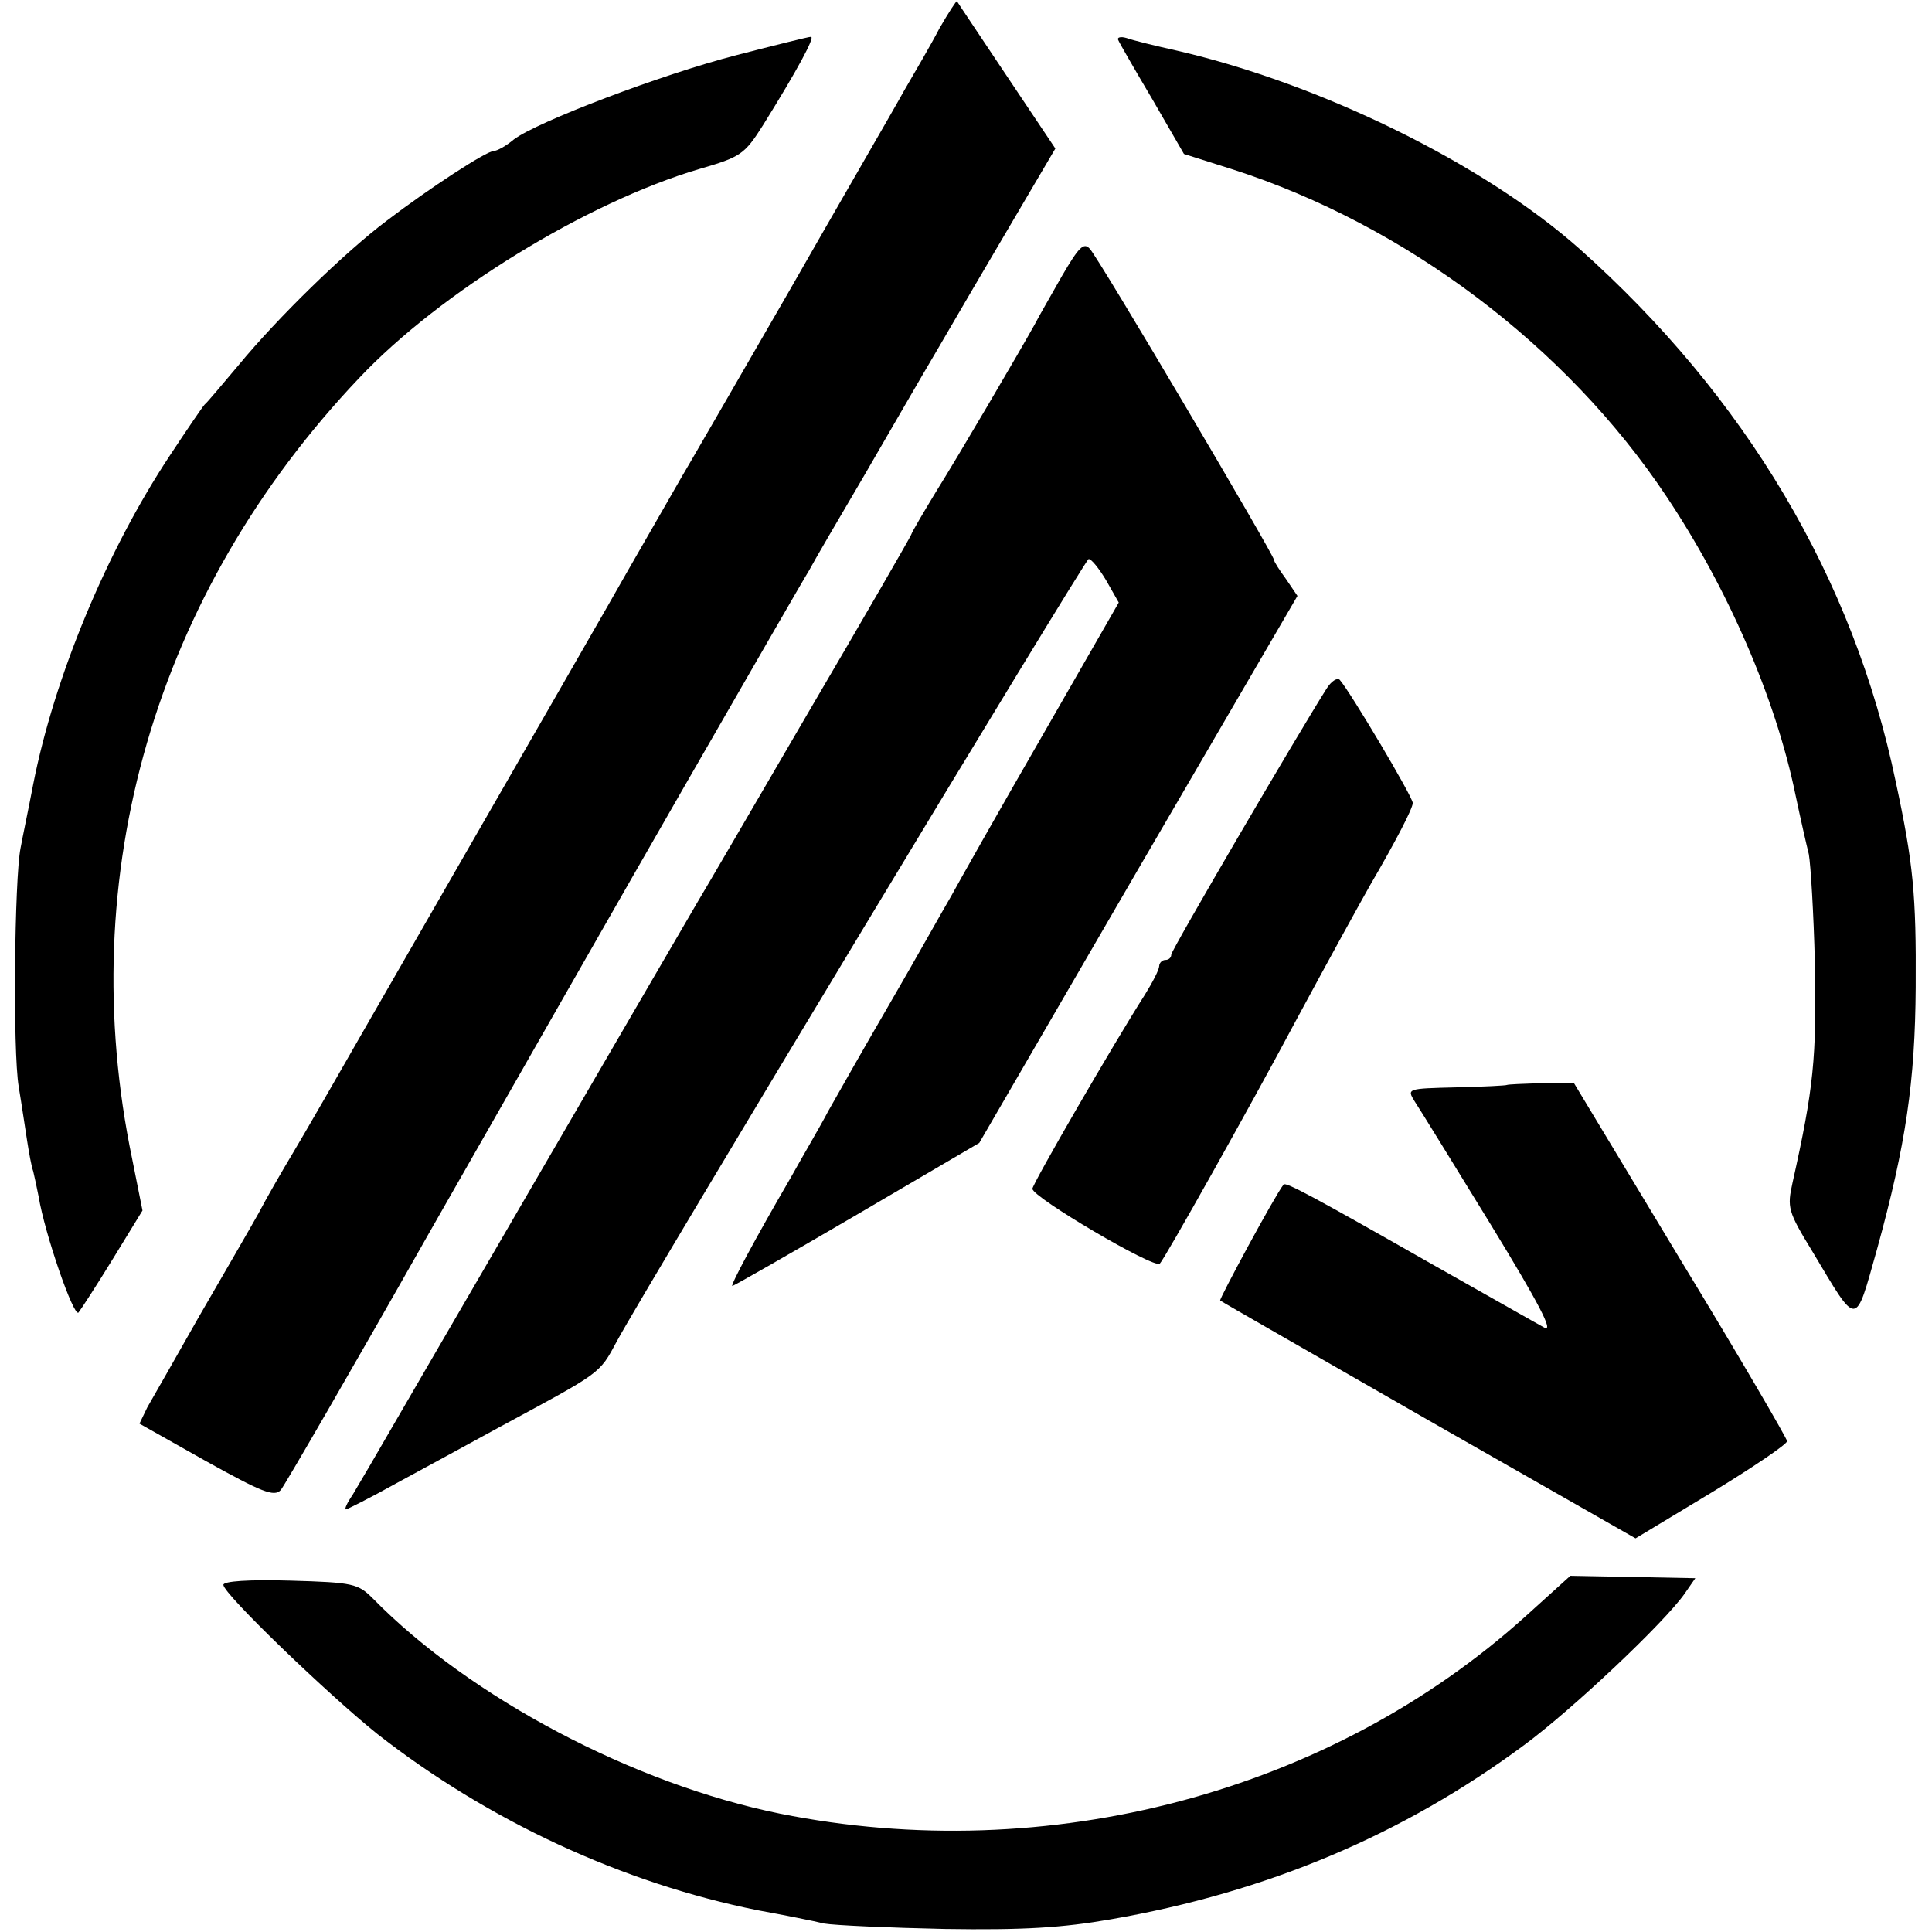 <?xml version="1.0" standalone="no"?>
<!DOCTYPE svg PUBLIC "-//W3C//DTD SVG 20010904//EN"
 "http://www.w3.org/TR/2001/REC-SVG-20010904/DTD/svg10.dtd">
<svg version="1.0" xmlns="http://www.w3.org/2000/svg"
 width="320pt" height="320pt" viewBox="0 0 320 320"
 preserveAspectRatio="xMidYMid meet">
<g transform="translate(0,320) scale(0.1,-0.1)"
fill="#000000" stroke="none">
<path d="M1556 3153 c-14 -27 -41 -73 -59 -104 -17 -31 -106 -184 -195 -340
-90 -156 -168 -291 -173 -299 -9 -16 -61 -106 -89 -155 -15 -27 -145 -253
-428 -745 -52 -91 -109 -190 -127 -220 -18 -30 -44 -75 -57 -100 -14 -25 -58
-101 -98 -170 -39 -69 -78 -137 -86 -151 l-13 -27 110 -62 c92 -51 113 -60
124 -48 6 7 118 200 247 428 130 228 320 561 423 740 103 179 195 339 205 355
9 17 50 87 90 155 40 69 96 166 125 215 29 50 84 144 123 210 l70 119 -81 121
c-44 66 -81 121 -82 123 -1 1 -14 -19 -29 -45z"/>
<path d="M1221 3109 c-125 -32 -332 -111 -370 -140 -13 -11 -28 -19 -33 -19
-12 0 -106 -61 -178 -116 -69 -52 -180 -160 -245 -239 -28 -33 -52 -62 -56
-65 -3 -3 -29 -41 -58 -85 -104 -157 -191 -366 -226 -544 -8 -42 -18 -89 -21
-106 -10 -50 -13 -336 -3 -395 5 -30 11 -71 14 -90 3 -19 7 -42 10 -50 2 -8 6
-27 9 -42 10 -61 58 -200 66 -192 4 5 30 45 57 89 l49 80 -17 85 c-98 470 38
938 376 1294 134 142 377 291 563 346 69 20 75 24 106 73 56 90 87 147 79 146
-4 0 -60 -14 -122 -30z"/>
<path d="M1852 3134 c2 -5 28 -50 57 -99 l52 -90 82 -26 c285 -92 551 -292
717 -541 101 -151 181 -334 214 -495 8 -38 18 -82 22 -98 3 -17 8 -97 10 -180
3 -158 -2 -207 -37 -364 -9 -41 -8 -47 33 -114 76 -127 70 -127 107 4 48 174
63 278 64 434 1 153 -4 205 -33 340 -70 337 -249 638 -524 883 -159 141 -428
273 -666 328 -36 8 -73 17 -84 21 -10 3 -16 1 -14 -3z"/>
<path d="M1759 2743 c-18 -32 -39 -68 -45 -80 -25 -45 -127 -219 -164 -278
-20 -33 -39 -65 -41 -71 -2 -5 -78 -137 -169 -292 -91 -156 -173 -297 -184
-315 -10 -17 -130 -223 -266 -457 -136 -234 -257 -442 -269 -463 -12 -21 -29
-49 -37 -63 -9 -13 -14 -24 -11 -24 2 0 40 19 83 43 44 24 120 65 169 92 172
93 167 88 197 144 51 94 775 1294 781 1295 4 1 17 -15 29 -35 l21 -37 -128
-223 c-71 -123 -138 -242 -150 -264 -13 -22 -57 -101 -100 -175 -43 -74 -89
-155 -103 -180 -13 -25 -42 -74 -62 -110 -60 -103 -101 -180 -97 -180 2 0 95
53 206 118 l203 119 263 453 264 453 -19 28 c-11 15 -20 29 -20 32 0 8 -291
501 -305 515 -10 11 -18 3 -46 -45z"/>
<path d="M2197 2059 c-47 -74 -257 -433 -257 -440 0 -5 -4 -9 -10 -9 -5 0 -10
-5 -10 -10 0 -6 -11 -27 -24 -48 -50 -78 -186 -313 -186 -321 0 -14 202 -133
211 -124 8 8 149 259 223 398 62 115 109 200 126 230 42 72 70 126 70 135 0
10 -104 185 -121 204 -4 4 -14 -2 -22 -15z"/>
<path d="M2496 1403 c-1 -1 -39 -3 -84 -4 -81 -2 -82 -2 -69 -23 8 -12 64
-103 126 -204 80 -131 105 -179 89 -171 -13 7 -99 56 -193 109 -188 107 -236
133 -239 128 -15 -19 -107 -190 -105 -192 2 -2 158 -91 346 -199 l342 -195
126 76 c69 42 125 80 125 85 0 4 -79 140 -177 301 l-176 292 -54 0 c-30 -1
-55 -2 -57 -3z"/>
<path d="M370 575 c0 -15 175 -183 255 -247 184 -144 406 -247 630 -292 44 -8
94 -18 110 -22 17 -3 107 -7 200 -9 130 -2 195 2 275 16 259 45 484 140 685
289 81 60 231 202 265 250 l18 26 -103 2 -104 2 -73 -66 c-324 -293 -792 -417
-1236 -328 -242 49 -513 192 -674 356 -25 25 -32 27 -137 30 -70 2 -111 -1
-111 -7z"/>
</g>
</svg>
